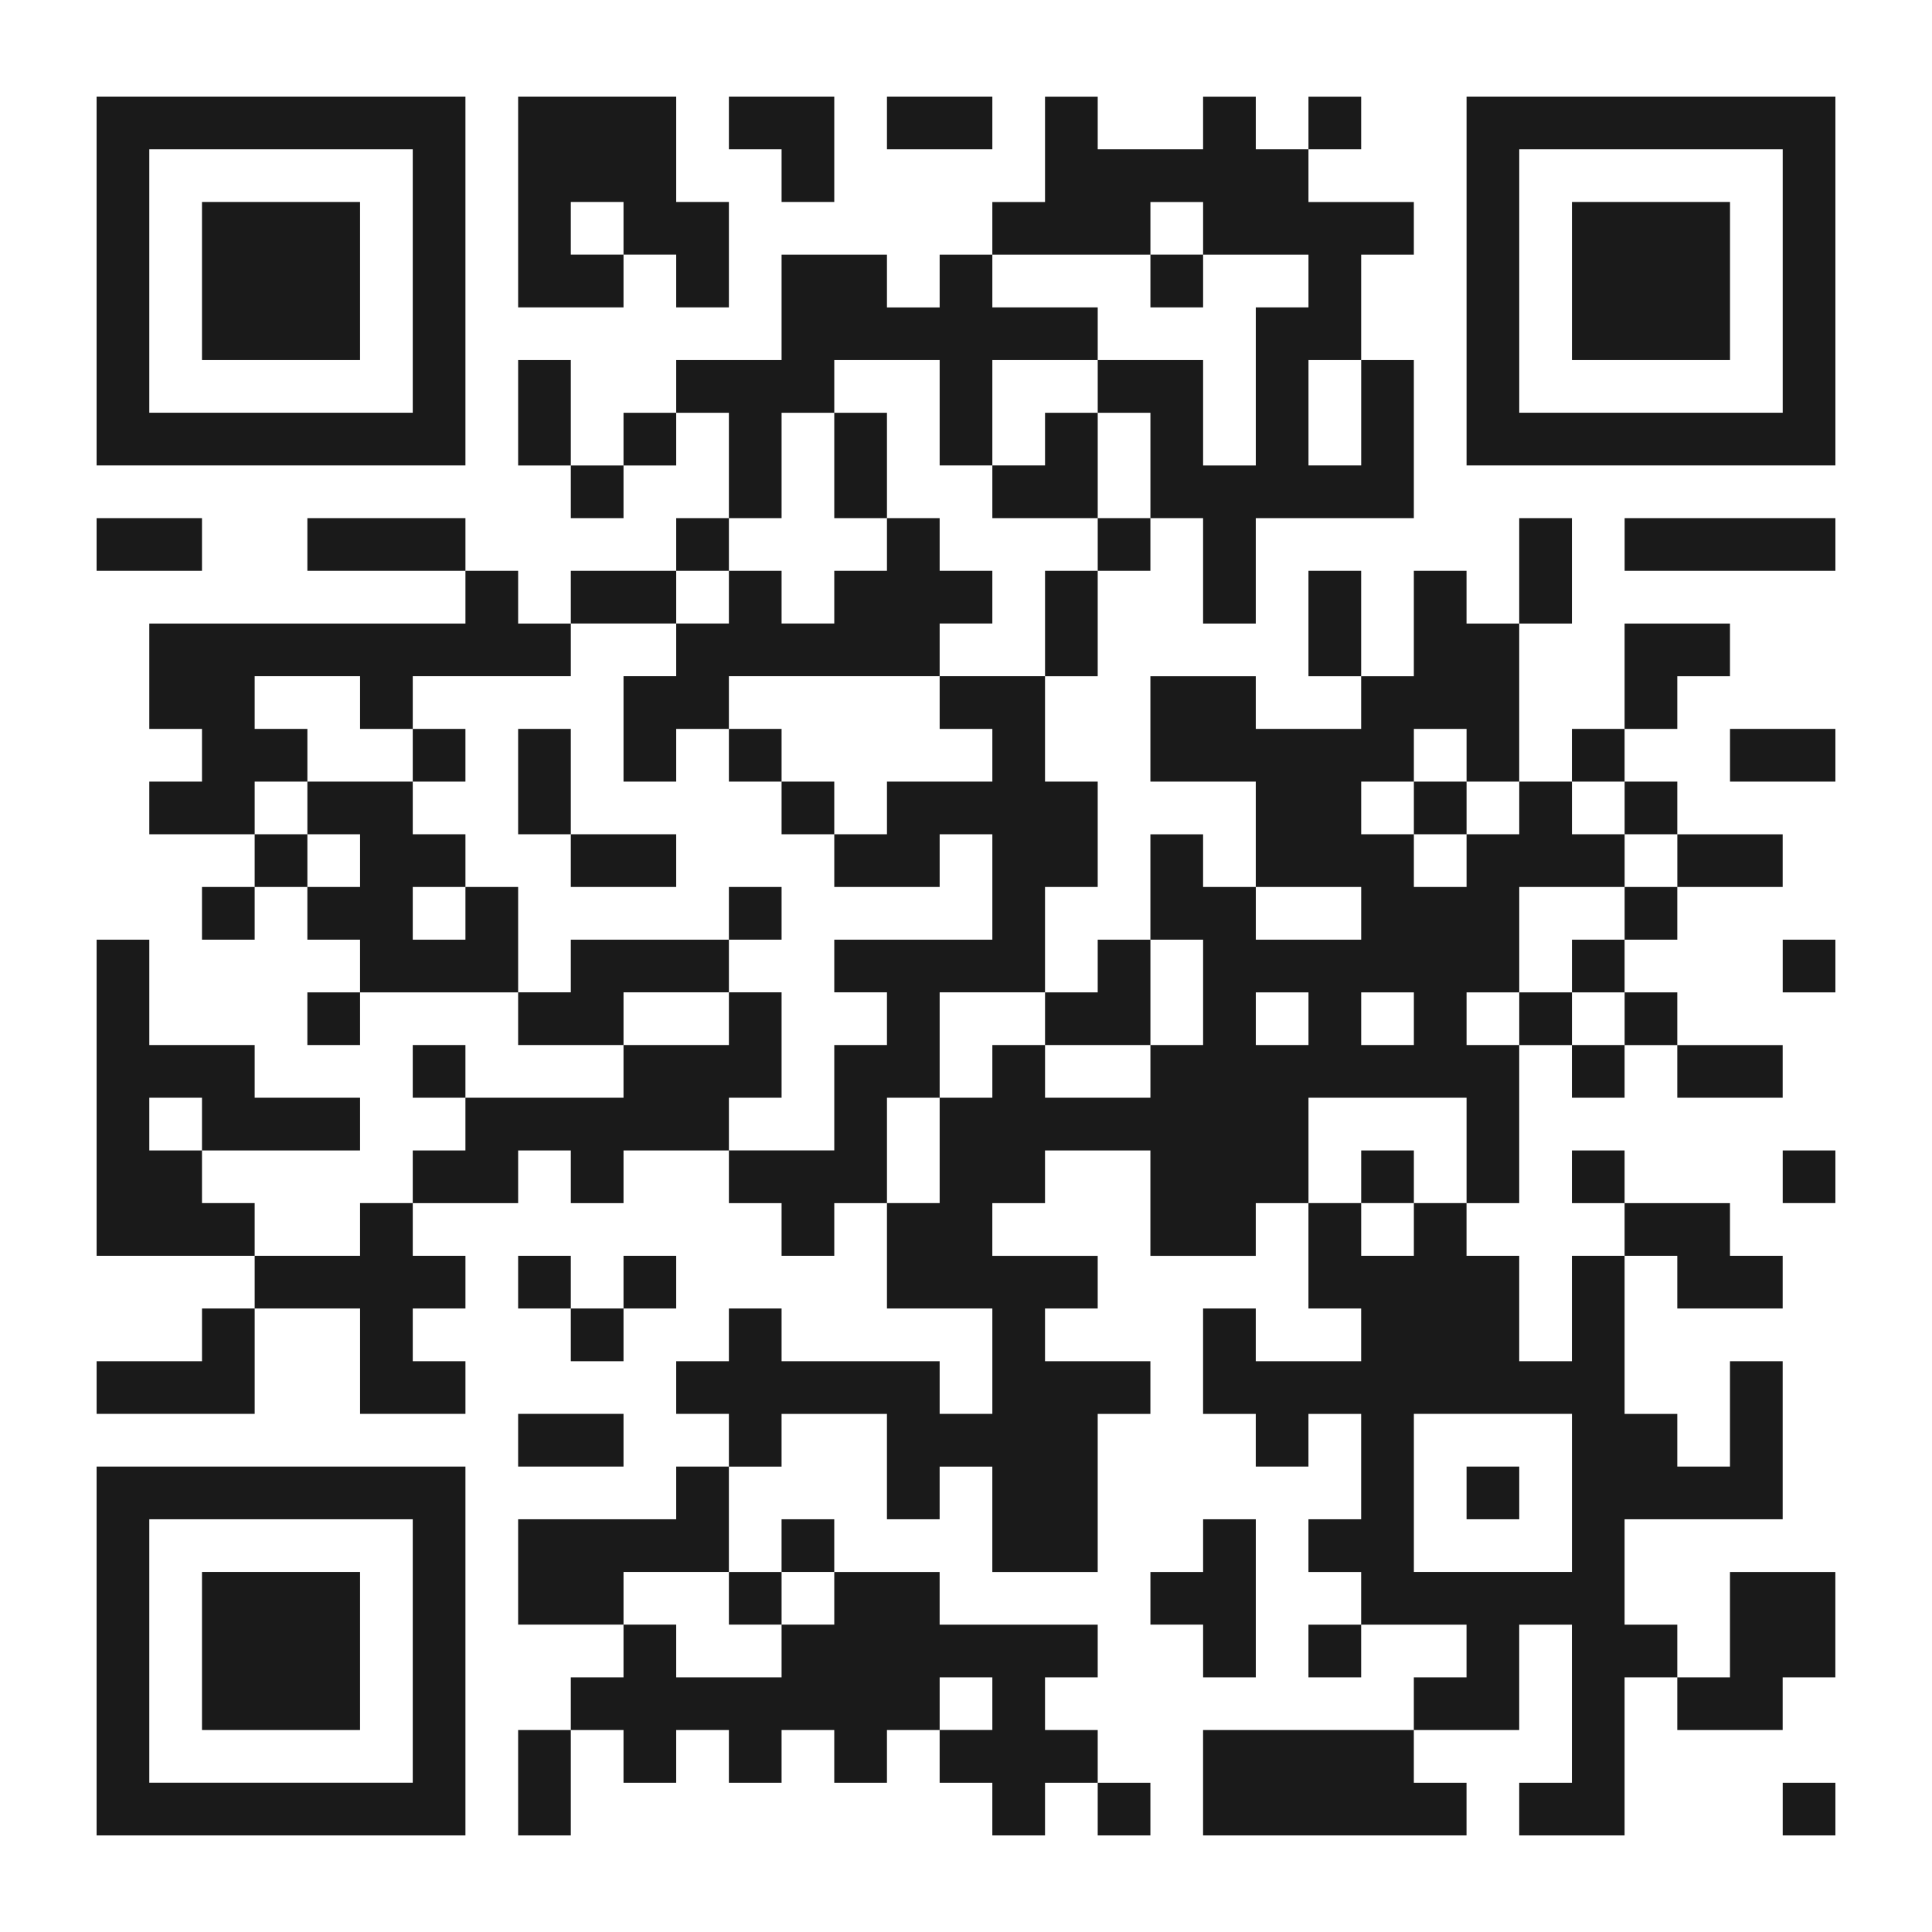 <?xml version="1.0" encoding="UTF-8" standalone="no"?>
<!-- Created with Inkscape (http://www.inkscape.org/) -->

<svg
   xmlns:dc="http://purl.org/dc/elements/1.1/"
   xmlns:cc="http://creativecommons.org/ns#"
   xmlns:rdf="http://www.w3.org/1999/02/22-rdf-syntax-ns#"
   xmlns:svg="http://www.w3.org/2000/svg"
   xmlns="http://www.w3.org/2000/svg"
   xmlns:xlink="http://www.w3.org/1999/xlink"
   xmlns:sodipodi="http://sodipodi.sourceforge.net/DTD/sodipodi-0.dtd"
   xmlns:inkscape="http://www.inkscape.org/namespaces/inkscape"
   width="500"
   height="500"
   id="svg2"
   version="1.1"
   inkscape:version="0.48.5 r10040"
   sodipodi:docname="qtqr.svg"
   inkscape:export-filename="/home/alecive/Scrivania/firefoxTest1.png"
   inkscape:export-xdpi="100"
   inkscape:export-ydpi="100">
  <sodipodi:namedview
     id="base"
     pagecolor="#ffffff"
     bordercolor="#666666"
     borderopacity="1.0"
     inkscape:pageopacity="0.0"
     inkscape:pageshadow="2"
     inkscape:zoom="0.45862345"
     inkscape:cx="81.303781"
     inkscape:cy="214.77104"
     inkscape:document-units="px"
     inkscape:current-layer="svg2"
     showgrid="false"
     inkscape:window-width="1366"
     inkscape:window-height="716"
     inkscape:window-x="0"
     inkscape:window-y="0"
     inkscape:window-maximized="1"
     inkscape:object-paths="false"
     inkscape:snap-intersection-paths="false"
     inkscape:object-nodes="true"
     inkscape:snap-smooth-nodes="true"
     inkscape:snap-nodes="true" />
  <defs
     id="defs4">
    <linearGradient
       x1="19.245"
       y1="21.031"
       x2="19.36"
       gradientUnits="userSpaceOnUse"
       y2="44.984"
       id="linearGradient2460">
      <stop
         offset="0"
         style="stop-color:#00bdf0;stop-opacity:1;"
         id="stop3602" />
      <stop
         offset="1"
         style="stop-color:#0093dc;stop-opacity:1;"
         id="stop3604" />
    </linearGradient>
    <linearGradient
       inkscape:collect="always"
       xlink:href="#ButtonShadow-0-1-1-5-9"
       id="linearGradient4114-2-6"
       gradientUnits="userSpaceOnUse"
       gradientTransform="matrix(1.032,0,0,1.032,-830.864,592.678)"
       x1="1012.513"
       y1="484.417"
       x2="1006.808"
       y2="20.626" />
    <linearGradient
       x1="45.448"
       y1="92.54"
       x2="45.448"
       y2="7.017"
       id="ButtonShadow-0-1-1-5-9"
       gradientUnits="userSpaceOnUse"
       gradientTransform="matrix(1.006,0,0,0.994,100,0)">
      <stop
         id="stop3750-8-9-3-6-4"
         style="stop-color:#000000;stop-opacity:1"
         offset="0" />
      <stop
         id="stop3752-5-6-4-2-9"
         style="stop-color:#000000;stop-opacity:0.588"
         offset="1" />
    </linearGradient>
    <linearGradient
       inkscape:collect="always"
       xlink:href="#ButtonShadow-0-1-1-5-9"
       id="linearGradient4112-2-6"
       gradientUnits="userSpaceOnUse"
       gradientTransform="matrix(1.04,0,0,1.04,-837.951,592.518)"
       x1="1012.513"
       y1="484.417"
       x2="1006.808"
       y2="20.626" />
    <linearGradient
       inkscape:collect="always"
       xlink:href="#ButtonShadow-0-1-1-5-9"
       id="linearGradient4110-6-7"
       gradientUnits="userSpaceOnUse"
       gradientTransform="matrix(1.023,0,0,1.023,-823.777,592.838)"
       x1="1012.513"
       y1="484.417"
       x2="1006.808"
       y2="20.626" />
    <linearGradient
       inkscape:collect="always"
       xlink:href="#ButtonShadow-0-1-1-5-9"
       id="linearGradient4116-6-3"
       gradientUnits="userSpaceOnUse"
       gradientTransform="matrix(1.015,0,0,1.015,-816.69,592.997)"
       x1="1012.513"
       y1="484.417"
       x2="1006.808"
       y2="20.626" />
    <linearGradient
       y2="20.626"
       x2="1006.808"
       y1="484.417"
       x1="1012.513"
       gradientTransform="matrix(1.007,0,0,1.007,-810.489,593.137)"
       gradientUnits="userSpaceOnUse"
       id="linearGradient5342-3"
       xlink:href="#ButtonShadow-0-1-1-5-9"
       inkscape:collect="always" />
    <linearGradient
       inkscape:collect="always"
       xlink:href="#linearGradient3737-9"
       id="linearGradient4084-8"
       gradientUnits="userSpaceOnUse"
       gradientTransform="translate(778.6,-360.56)"
       x1="993.439"
       y1="51.512"
       x2="988.786"
       y2="363.738" />
    <linearGradient
       id="linearGradient3737-9">
      <stop
         id="stop3739-7"
         style="stop-color:#ffffff;stop-opacity:1"
         offset="0" />
      <stop
         id="stop3741-4"
         style="stop-color:#ffffff;stop-opacity:0"
         offset="1" />
    </linearGradient>
    <linearGradient
       inkscape:collect="always"
       xlink:href="#linearGradient4046-3"
       id="linearGradient4086-12"
       gradientUnits="userSpaceOnUse"
       x1="1764.649"
       y1="155.597"
       x2="1763.69"
       y2="-55.941" />
    <linearGradient
       id="linearGradient4046-3">
      <stop
         id="stop4048-7"
         style="stop-color:#000000;stop-opacity:1;"
         offset="0" />
      <stop
         id="stop4050-73"
         style="stop-color:#ffffff;stop-opacity:0.2"
         offset="1" />
    </linearGradient>
    <linearGradient
       y2="32"
       x2="272"
       y1="288"
       x1="272"
       gradientTransform="translate(0,-4)"
       gradientUnits="userSpaceOnUse"
       id="linearGradient3876"
       xlink:href="#outerBackgroundGradient"
       inkscape:collect="always" />
    <linearGradient
       id="outerBackgroundGradient">
      <stop
         id="stop3864-8-6"
         offset="0"
         style="stop-color:#007dbb;stop-opacity:1;" />
      <stop
         id="stop3866-9-1"
         offset="1"
         style="stop-color:#00abd7;stop-opacity:1;" />
    </linearGradient>
    <linearGradient
       inkscape:collect="always"
       xlink:href="#outerBackgroundGradient"
       id="linearGradient5589"
       gradientUnits="userSpaceOnUse"
       gradientTransform="translate(571.124,-178.054)"
       x1="272"
       y1="288"
       x2="272"
       y2="32" />
    <linearGradient
       y2="32"
       x2="272"
       y1="288"
       x1="272"
       gradientTransform="translate(571.124,-178.054)"
       gradientUnits="userSpaceOnUse"
       id="linearGradient5614"
       xlink:href="#outerBackgroundGradient"
       inkscape:collect="always" />
    <radialGradient
       gradientUnits="userSpaceOnUse"
       r="236"
       fy="151.786"
       fx="256"
       cy="151.786"
       cx="256"
       id="radialGradient6124"
       xlink:href="#linearGradient2460"
       inkscape:collect="always" />
    <linearGradient
       inkscape:collect="always"
       xlink:href="#linearGradient3737-9"
       id="linearGradient7749"
       gradientUnits="userSpaceOnUse"
       gradientTransform="translate(778.6,-360.56)"
       x1="993.439"
       y1="51.512"
       x2="988.786"
       y2="363.738" />
    <linearGradient
       inkscape:collect="always"
       xlink:href="#linearGradient4046-3"
       id="linearGradient7751"
       gradientUnits="userSpaceOnUse"
       x1="1764.649"
       y1="155.597"
       x2="1763.69"
       y2="-55.941" />
    <linearGradient
       inkscape:collect="always"
       xlink:href="#linearGradient2460-9"
       id="linearGradient3157"
       gradientUnits="userSpaceOnUse"
       gradientTransform="matrix(12.103,0,0,12.103,-34.468,-46.187)"
       x1="18.93"
       y1="6.295"
       x2="19.36"
       y2="36.644" />
    <linearGradient
       id="linearGradient2460-9"
       y2="44.984"
       gradientUnits="userSpaceOnUse"
       x2="19.36"
       y1="21.031"
       x1="19.245">
      <stop
         id="stop3602-6"
         style="stop-color:#fafafa;stop-opacity:1;"
         offset="0" />
      <stop
         id="stop3604-4"
         style="stop-color:#f0f0f0;stop-opacity:1;"
         offset="1" />
    </linearGradient>
    <radialGradient
       gradientUnits="userSpaceOnUse"
       r="236"
       fy="151.786"
       fx="256"
       cy="151.786"
       cx="256"
       id="radialGradient6124-5"
       xlink:href="#linearGradient2460-7"
       inkscape:collect="always" />
    <linearGradient
       x1="19.245"
       y1="21.031"
       x2="19.36"
       gradientUnits="userSpaceOnUse"
       y2="44.984"
       id="linearGradient2460-7">
      <stop
         offset="0"
         style="stop-color:#00bdf0;stop-opacity:1;"
         id="stop3602-2" />
      <stop
         offset="1"
         style="stop-color:#0093dc;stop-opacity:1;"
         id="stop3604-5" />
    </linearGradient>
    <radialGradient
       gradientTransform="translate(-20,-20)"
       r="236"
       fy="151.786"
       fx="256"
       cy="151.786"
       cx="256"
       gradientUnits="userSpaceOnUse"
       id="radialGradient8295"
       xlink:href="#linearGradient2460-7"
       inkscape:collect="always" />
    <linearGradient
       y2="363.738"
       x2="988.786"
       y1="51.512"
       x1="993.439"
       gradientTransform="translate(778.6,-360.56)"
       gradientUnits="userSpaceOnUse"
       id="linearGradient4084-8-0"
       xlink:href="#linearGradient3737-9-9"
       inkscape:collect="always" />
    <linearGradient
       id="linearGradient3737-9-9">
      <stop
         offset="0"
         style="stop-color:#ffffff;stop-opacity:1"
         id="stop3739-7-4" />
      <stop
         offset="1"
         style="stop-color:#ffffff;stop-opacity:0"
         id="stop3741-4-1" />
    </linearGradient>
    <linearGradient
       y2="-55.941"
       x2="1763.69"
       y1="155.597"
       x1="1764.649"
       gradientUnits="userSpaceOnUse"
       id="linearGradient4086-12-7"
       xlink:href="#linearGradient4046-3-0"
       inkscape:collect="always" />
    <linearGradient
       id="linearGradient4046-3-0">
      <stop
         offset="0"
         style="stop-color:#000000;stop-opacity:1;"
         id="stop4048-7-4" />
      <stop
         offset="1"
         style="stop-color:#ffffff;stop-opacity:0.2"
         id="stop4050-73-8" />
    </linearGradient>
  </defs>
  <g
     id="layer1"
     inkscape:groupmode="layer"
     inkscape:label="Livello 1"
     transform="translate(0,-552.362)" />
  <g
     id="g2036"
     transform="matrix(1.1,0,0,0.444,95.081,244.393)">
    <g
       id="g3712"
       style="opacity:0.4"
       transform="matrix(1.053,0,0,1.286,-1.263,-13.429)" />
  </g>
  <g
     transform="translate(97.481,219.282)"
     id="g3541" />
  <g
     transform="translate(97.481,219.282)"
     id="g3536" />
  <g
     id="g4103"
     transform="translate(-11.985,-604.117)" />
  <g
     id="g4076"
     transform="translate(-605.519,-365.968)">
    <g
       transform="translate(-926.668,684.384)"
       id="g4038" />
  </g>
  <path
     style="fill:#1a1a1a"
     d="m 25,427.273 0,-47.727 47.727,0 47.727,0 0,47.727 0,47.727 -47.727,0 L 25,475 25,427.273 z m 81.818,0 0,-34.091 -34.091,0 -34.091,0 0,34.091 0,34.091 34.091,0 34.091,0 0,-34.091 z m -54.545,0 0,-20.455 20.455,0 20.455,0 0,20.455 0,20.455 -20.455,0 -20.455,0 0,-20.455 z m 81.818,34.091 0,-13.636 6.818,0 6.818,0 0,-6.818 0,-6.818 6.818,0 6.818,0 0,-6.818 0,-6.818 -13.636,0 -13.636,0 0,-13.636 0,-13.636 20.455,0 20.455,0 0,-6.818 0,-6.818 6.818,0 6.818,0 0,-6.818 0,-6.818 -6.818,0 -6.818,0 0,-6.818 0,-6.818 6.818,0 6.818,0 0,-6.818 0,-6.818 6.818,0 6.818,0 0,6.818 0,6.818 20.455,0 20.455,0 0,6.818 0,6.818 6.818,0 6.818,0 0,-13.636 0,-13.636 -13.636,0 -13.636,0 0,-13.636 0,-13.636 -6.818,0 -6.818,0 0,6.818 0,6.818 -6.818,0 -6.818,0 0,-6.818 0,-6.818 -6.818,0 -6.818,0 0,-6.818 0,-6.818 -13.636,0 -13.636,0 0,6.818 0,6.818 -6.818,0 -6.818,0 0,-6.818 0,-6.818 -6.818,0 -6.818,0 0,6.818 0,6.818 -13.636,0 -13.636,0 0,6.818 0,6.818 6.818,0 6.818,0 0,6.818 0,6.818 -6.818,0 -6.818,0 0,6.818 0,6.818 6.818,0 6.818,0 0,6.818 0,6.818 -13.636,0 -13.636,0 0,-13.636 0,-13.636 -13.636,0 -13.636,0 0,13.636 0,13.636 -20.455,0 -20.455,0 0,-6.818 0,-6.818 13.636,0 13.636,0 0,-6.818 0,-6.818 6.818,0 6.818,0 0,-6.818 0,-6.818 -20.455,0 -20.455,0 0,-40.909 0,-40.909 6.818,0 6.818,0 0,13.636 0,13.636 13.636,0 13.636,0 0,6.818 0,6.818 13.636,0 13.636,0 0,6.818 0,6.818 -20.455,0 -20.455,0 0,6.818 0,6.818 6.818,0 6.818,0 0,6.818 0,6.818 13.636,0 13.636,0 0,-6.818 0,-6.818 6.818,0 6.818,0 0,-6.818 0,-6.818 6.818,0 6.818,0 0,-6.818 0,-6.818 -6.818,0 -6.818,0 0,-6.818 0,-6.818 6.818,0 6.818,0 0,6.818 0,6.818 20.455,0 20.455,0 0,-6.818 0,-6.818 -13.636,0 -13.636,0 0,-6.818 0,-6.818 -20.455,0 -20.455,0 0,6.818 0,6.818 -6.818,0 -6.818,0 0,-6.818 0,-6.818 6.818,0 6.818,0 0,-6.818 0,-6.818 -6.818,0 -6.818,0 0,-6.818 0,-6.818 -6.818,0 -6.818,0 0,6.818 0,6.818 -6.818,0 -6.818,0 0,-6.818 0,-6.818 6.818,0 6.818,0 0,-6.818 0,-6.818 -13.636,0 -13.636,0 0,-6.818 0,-6.818 6.818,0 6.818,0 0,-6.818 0,-6.818 -6.818,0 -6.818,0 0,-13.636 0,-13.636 40.909,0 40.909,0 0,-6.818 0,-6.818 -20.455,0 -20.455,0 0,-6.818 0,-6.818 20.455,0 20.455,0 0,6.818 0,6.818 6.818,0 6.818,0 0,6.818 0,6.818 6.818,0 6.818,0 0,-6.818 0,-6.818 13.636,0 13.636,0 0,-6.818 0,-6.818 6.818,0 6.818,0 0,-13.636 0,-13.636 -6.818,0 -6.818,0 0,6.818 0,6.818 -6.818,0 -6.818,0 0,6.818 0,6.818 -6.818,0 -6.818,0 0,-6.818 0,-6.818 -6.818,0 -6.818,0 0,-13.636 0,-13.636 6.818,0 6.818,0 0,13.636 0,13.636 6.818,0 6.818,0 0,-6.818 0,-6.818 6.818,0 6.818,0 0,-6.818 0,-6.818 13.636,0 13.636,0 0,-13.636 0,-13.636 13.636,0 13.636,0 0,6.818 0,6.818 6.818,0 6.818,0 0,-6.818 0,-6.818 6.818,0 6.818,0 0,-6.818 0,-6.818 6.818,0 6.818,0 0,-13.636 0,-13.636 6.818,0 6.818,0 0,6.818 0,6.818 13.636,0 13.636,0 0,-6.818 0,-6.818 6.818,0 6.818,0 0,6.818 0,6.818 6.818,0 6.818,0 0,-6.818 0,-6.818 6.818,0 6.818,0 0,6.818 0,6.818 -6.818,0 -6.818,0 0,6.818 0,6.818 13.636,0 13.636,0 0,6.818 0,6.818 -6.818,0 -6.818,0 0,13.636 0,13.636 6.818,0 6.818,0 0,20.455 0,20.455 -20.455,0 -20.455,0 0,13.636 0,13.636 -6.818,0 -6.818,0 0,-13.636 0,-13.636 -6.818,0 -6.818,0 0,6.818 0,6.818 -6.818,0 -6.818,0 0,13.636 0,13.636 -6.818,0 -6.818,0 0,13.636 0,13.636 6.818,0 6.818,0 0,13.636 0,13.636 -6.818,0 -6.818,0 0,13.636 0,13.636 6.818,0 6.818,0 0,-6.818 0,-6.818 6.818,0 6.818,0 0,-13.636 0,-13.636 6.818,0 6.818,0 0,6.818 0,6.818 6.818,0 6.818,0 0,-13.636 0,-13.636 -13.636,0 -13.636,0 0,-13.636 0,-13.636 13.636,0 13.636,0 0,6.818 0,6.818 13.636,0 13.636,0 0,-6.818 0,-6.818 -6.818,0 -6.818,0 0,-13.636 0,-13.636 6.818,0 6.818,0 0,13.636 0,13.636 6.818,0 6.818,0 0,-13.636 0,-13.636 6.818,0 6.818,0 0,6.818 0,6.818 6.818,0 6.818,0 0,-13.636 0,-13.636 6.818,0 6.818,0 0,13.636 0,13.636 -6.818,0 -6.818,0 0,20.455 0,20.455 6.818,0 6.818,0 0,-6.818 0,-6.818 6.818,0 6.818,0 0,-13.636 0,-13.636 13.636,0 13.636,0 0,6.818 0,6.818 -6.818,0 -6.818,0 0,6.818 0,6.818 -6.818,0 -6.818,0 0,6.818 0,6.818 6.818,0 6.818,0 0,6.818 0,6.818 13.636,0 13.636,0 0,6.818 0,6.818 -13.636,0 -13.636,0 0,6.818 0,6.818 -6.818,0 -6.818,0 0,6.818 0,6.818 6.818,0 6.818,0 0,6.818 0,6.818 13.636,0 13.636,0 0,6.818 0,6.818 -13.636,0 -13.636,0 0,-6.818 0,-6.818 -6.818,0 -6.818,0 0,6.818 0,6.818 -6.818,0 -6.818,0 0,-6.818 0,-6.818 -6.818,0 -6.818,0 0,20.455 0,20.455 -6.818,0 -6.818,0 0,6.818 0,6.818 6.818,0 6.818,0 0,13.636 0,13.636 6.818,0 6.818,0 0,-13.636 0,-13.636 6.818,0 6.818,0 0,-6.818 0,-6.818 -6.818,0 -6.818,0 0,-6.818 0,-6.818 6.818,0 6.818,0 0,6.818 0,6.818 13.636,0 13.636,0 0,6.818 0,6.818 6.818,0 6.818,0 0,6.818 0,6.818 -13.636,0 -13.636,0 0,-6.818 0,-6.818 -6.818,0 -6.818,0 0,20.455 0,20.455 6.818,0 6.818,0 0,6.818 0,6.818 6.818,0 6.818,0 0,-13.636 0,-13.636 6.818,0 6.818,0 0,20.455 0,20.455 -20.455,0 -20.455,0 0,13.636 0,13.636 6.818,0 6.818,0 0,6.818 0,6.818 6.818,0 6.818,0 0,-13.636 0,-13.636 13.636,0 13.636,0 0,13.636 0,13.636 -6.818,0 -6.818,0 0,6.818 0,6.818 -13.636,0 -13.636,0 0,-6.818 0,-6.818 -6.818,0 -6.818,0 0,20.455 0,20.455 -13.636,0 -13.636,0 0,-6.818 0,-6.818 6.818,0 6.818,0 0,-20.455 0,-20.455 -6.818,0 -6.818,0 0,13.636 0,13.636 -13.636,0 -13.636,0 0,6.818 0,6.818 6.818,0 6.818,0 0,6.818 0,6.818 -34.091,0 -34.091,0 0,-13.636 0,-13.636 27.273,0 27.273,0 0,-6.818 0,-6.818 6.818,0 6.818,0 0,-6.818 0,-6.818 -13.636,0 -13.636,0 0,6.818 0,6.818 -6.818,0 -6.818,0 0,-6.818 0,-6.818 6.818,0 6.818,0 0,-6.818 0,-6.818 -6.818,0 -6.818,0 0,-6.818 0,-6.818 6.818,0 6.818,0 0,-13.636 0,-13.636 -6.818,0 -6.818,0 0,6.818 0,6.818 -6.818,0 -6.818,0 0,-6.818 0,-6.818 -6.818,0 -6.818,0 0,-13.636 0,-13.636 6.818,0 6.818,0 0,6.818 0,6.818 13.636,0 13.636,0 0,-6.818 0,-6.818 -6.818,0 -6.818,0 0,-13.636 0,-13.636 -6.818,0 -6.818,0 0,6.818 0,6.818 -13.636,0 -13.636,0 0,-13.636 0,-13.636 -13.636,0 -13.636,0 0,6.818 0,6.818 -6.818,0 -6.818,0 0,6.818 0,6.818 13.636,0 13.636,0 0,6.818 0,6.818 -6.818,0 -6.818,0 0,6.818 0,6.818 13.636,0 13.636,0 0,6.818 0,6.818 -6.818,0 -6.818,0 0,20.455 0,20.455 -13.636,0 -13.636,0 0,-13.636 0,-13.636 -6.818,0 -6.818,0 0,6.818 0,6.818 -6.818,0 -6.818,0 0,-13.636 0,-13.636 -13.636,0 -13.636,0 0,6.818 0,6.818 -6.818,0 -6.818,0 0,13.636 0,13.636 6.818,0 6.818,0 0,-6.818 0,-6.818 6.818,0 6.818,0 0,6.818 0,6.818 13.636,0 13.636,0 0,6.818 0,6.818 20.455,0 20.455,0 0,6.818 0,6.818 -6.818,0 -6.818,0 0,6.818 0,6.818 6.818,0 6.818,0 0,6.818 0,6.818 6.818,0 6.818,0 0,6.818 0,6.818 -6.818,0 -6.818,0 0,-6.818 0,-6.818 -6.818,0 -6.818,0 0,6.818 0,6.818 -6.818,0 -6.818,0 0,-6.818 0,-6.818 -6.818,0 -6.818,0 0,-6.818 0,-6.818 -6.818,0 -6.818,0 0,6.818 0,6.818 -6.818,0 -6.818,0 0,-6.818 0,-6.818 -6.818,0 -6.818,0 0,6.818 0,6.818 -6.818,0 -6.818,0 0,-6.818 0,-6.818 -6.818,0 -6.818,0 0,6.818 0,6.818 -6.818,0 -6.818,0 0,-6.818 0,-6.818 -6.818,0 -6.818,0 0,13.636 0,13.636 -6.818,0 -6.818,0 0,-13.636 z m 122.727,-20.455 0,-6.818 -6.818,0 -6.818,0 0,6.818 0,6.818 6.818,0 6.818,0 0,-6.818 z m -54.545,-13.636 0,-6.818 6.818,0 6.818,0 0,-6.818 0,-6.818 -6.818,0 -6.818,0 0,6.818 0,6.818 -6.818,0 -6.818,0 0,-6.818 0,-6.818 -13.636,0 -13.636,0 0,6.818 0,6.818 6.818,0 6.818,0 0,6.818 0,6.818 13.636,0 13.636,0 0,-6.818 z m 204.545,-40.909 0,-20.455 -20.455,0 -20.455,0 0,20.455 0,20.455 20.455,0 20.455,0 0,-20.455 z m -27.273,0 0,-6.818 6.818,0 6.818,0 0,6.818 0,6.818 -6.818,0 -6.818,0 0,-6.818 z m -13.636,-68.182 0,-6.818 6.818,0 6.818,0 0,-13.636 0,-13.636 -20.455,0 -20.455,0 0,13.636 0,13.636 6.818,0 6.818,0 0,6.818 0,6.818 6.818,0 6.818,0 0,-6.818 z m -13.636,-13.636 0,-6.818 6.818,0 6.818,0 0,6.818 0,6.818 -6.818,0 -6.818,0 0,-6.818 z m -109.091,-6.818 0,-13.636 6.818,0 6.818,0 0,-6.818 0,-6.818 6.818,0 6.818,0 0,6.818 0,6.818 13.636,0 13.636,0 0,-6.818 0,-6.818 6.818,0 6.818,0 0,-13.636 0,-13.636 -6.818,0 -6.818,0 0,13.636 0,13.636 -13.636,0 -13.636,0 0,-6.818 0,-6.818 -13.636,0 -13.636,0 0,13.636 0,13.636 -6.818,0 -6.818,0 0,13.636 0,13.636 6.818,0 6.818,0 0,-13.636 z m -190.909,-6.818 0,-6.818 -6.818,0 -6.818,0 0,6.818 0,6.818 6.818,0 6.818,0 0,-6.818 z m 163.636,-6.818 0,-13.636 6.818,0 6.818,0 0,-6.818 0,-6.818 -6.818,0 -6.818,0 0,-6.818 0,-6.818 20.455,0 20.455,0 0,-13.636 0,-13.636 -6.818,0 -6.818,0 0,6.818 0,6.818 -13.636,0 -13.636,0 0,-6.818 0,-6.818 6.818,0 6.818,0 0,-6.818 0,-6.818 13.636,0 13.636,0 0,-6.818 0,-6.818 -6.818,0 -6.818,0 0,-6.818 0,-6.818 13.636,0 13.636,0 0,-13.636 0,-13.636 6.818,0 6.818,0 0,-6.818 0,-6.818 6.818,0 6.818,0 0,-13.636 0,-13.636 -6.818,0 -6.818,0 0,-6.818 0,-6.818 13.636,0 13.636,0 0,13.636 0,13.636 6.818,0 6.818,0 0,-20.455 0,-20.455 6.818,0 6.818,0 0,-6.818 0,-6.818 -13.636,0 -13.636,0 0,-6.818 0,-6.818 -6.818,0 -6.818,0 0,6.818 0,6.818 -20.455,0 -20.455,0 0,6.818 0,6.818 13.636,0 13.636,0 0,6.818 0,6.818 -13.636,0 -13.636,0 0,13.636 0,13.636 -6.818,0 -6.818,0 0,-13.636 0,-13.636 -13.636,0 -13.636,0 0,6.818 0,6.818 -6.818,0 -6.818,0 0,13.636 0,13.636 -6.818,0 -6.818,0 0,6.818 0,6.818 -6.818,0 -6.818,0 0,6.818 0,6.818 -13.636,0 -13.636,0 0,6.818 0,6.818 -20.455,0 -20.455,0 0,6.818 0,6.818 -6.818,0 -6.818,0 0,-6.818 0,-6.818 -13.636,0 -13.636,0 0,6.818 0,6.818 6.818,0 6.818,0 0,6.818 0,6.818 -6.818,0 -6.818,0 0,6.818 0,6.818 6.818,0 6.818,0 0,6.818 0,6.818 6.818,0 6.818,0 0,-6.818 0,-6.818 -6.818,0 -6.818,0 0,-6.818 0,-6.818 13.636,0 13.636,0 0,6.818 0,6.818 6.818,0 6.818,0 0,6.818 0,6.818 -6.818,0 -6.818,0 0,6.818 0,6.818 6.818,0 6.818,0 0,-6.818 0,-6.818 6.818,0 6.818,0 0,13.636 0,13.636 6.818,0 6.818,0 0,-6.818 0,-6.818 20.455,0 20.455,0 0,6.818 0,6.818 -13.636,0 -13.636,0 0,6.818 0,6.818 13.636,0 13.636,0 0,-6.818 0,-6.818 6.818,0 6.818,0 0,13.636 0,13.636 -6.818,0 -6.818,0 0,6.818 0,6.818 13.636,0 13.636,0 0,-13.636 z m -27.273,-47.727 0,-6.818 6.818,0 6.818,0 0,6.818 0,6.818 -6.818,0 -6.818,0 0,-6.818 z m -40.909,-13.636 0,-6.818 -6.818,0 -6.818,0 0,-13.636 0,-13.636 6.818,0 6.818,0 0,13.636 0,13.636 13.636,0 13.636,0 0,6.818 0,6.818 -13.636,0 -13.636,0 0,-6.818 z m 54.545,-13.636 0,-6.818 -6.818,0 -6.818,0 0,-6.818 0,-6.818 -6.818,0 -6.818,0 0,6.818 0,6.818 -6.818,0 -6.818,0 0,-13.636 0,-13.636 6.818,0 6.818,0 0,-6.818 0,-6.818 6.818,0 6.818,0 0,-6.818 0,-6.818 6.818,0 6.818,0 0,6.818 0,6.818 6.818,0 6.818,0 0,-6.818 0,-6.818 6.818,0 6.818,0 0,-6.818 0,-6.818 -6.818,0 -6.818,0 0,-13.636 0,-13.636 6.818,0 6.818,0 0,13.636 0,13.636 6.818,0 6.818,0 0,6.818 0,6.818 6.818,0 6.818,0 0,6.818 0,6.818 -6.818,0 -6.818,0 0,6.818 0,6.818 -27.273,0 -27.273,0 0,6.818 0,6.818 6.818,0 6.818,0 0,6.818 0,6.818 6.818,0 6.818,0 0,6.818 0,6.818 -6.818,0 -6.818,0 0,-6.818 z m -95.455,-13.636 0,-6.818 6.818,0 6.818,0 0,6.818 0,6.818 -6.818,0 -6.818,0 0,-6.818 z m 150,-68.182 0,-6.818 6.818,0 6.818,0 0,-6.818 0,-6.818 6.818,0 6.818,0 0,13.636 0,13.636 -13.636,0 -13.636,0 0,-6.818 z m 40.909,-54.545 0,-6.818 6.818,0 6.818,0 0,6.818 0,6.818 -6.818,0 -6.818,0 0,-6.818 z m 40.909,190.909 0,-6.818 -6.818,0 -6.818,0 0,6.818 0,6.818 6.818,0 6.818,0 0,-6.818 z m 27.273,0 0,-6.818 -6.818,0 -6.818,0 0,6.818 0,6.818 6.818,0 6.818,0 0,-6.818 z m 27.273,0 0,-6.818 6.818,0 6.818,0 0,6.818 0,6.818 6.818,0 6.818,0 0,-6.818 0,-6.818 -6.818,0 -6.818,0 0,-6.818 0,-6.818 6.818,0 6.818,0 0,-6.818 0,-6.818 6.818,0 6.818,0 0,-6.818 0,-6.818 -6.818,0 -6.818,0 0,-6.818 0,-6.818 -6.818,0 -6.818,0 0,6.818 0,6.818 6.818,0 6.818,0 0,6.818 0,6.818 -13.636,0 -13.636,0 0,13.636 0,13.636 -6.818,0 -6.818,0 0,6.818 0,6.818 6.818,0 6.818,0 0,-6.818 z m -40.909,-27.273 0,-6.818 -13.636,0 -13.636,0 0,6.818 0,6.818 13.636,0 13.636,0 0,-6.818 z m 27.273,-13.636 0,-6.818 6.818,0 6.818,0 0,-6.818 0,-6.818 -6.818,0 -6.818,0 0,-6.818 0,-6.818 -6.818,0 -6.818,0 0,6.818 0,6.818 -6.818,0 -6.818,0 0,6.818 0,6.818 6.818,0 6.818,0 0,6.818 0,6.818 6.818,0 6.818,0 0,-6.818 z m -13.636,-13.636 0,-6.818 6.818,0 6.818,0 0,6.818 0,6.818 -6.818,0 -6.818,0 0,-6.818 z m -13.636,-102.273 0,-13.636 -6.818,0 -6.818,0 0,13.636 0,13.636 6.818,0 6.818,0 0,-13.636 z m 109.091,361.364 0,-6.818 6.818,0 6.818,0 0,6.818 0,6.818 -6.818,0 -6.818,0 0,-6.818 z m -150,-40.909 0,-6.818 -6.818,0 -6.818,0 0,-6.818 0,-6.818 6.818,0 6.818,0 0,-6.818 0,-6.818 6.818,0 6.818,0 0,20.455 0,20.455 -6.818,0 -6.818,0 0,-6.818 z m -177.273,-54.545 0,-6.818 13.636,0 13.636,0 0,6.818 0,6.818 -13.636,0 -13.636,0 0,-6.818 z m 13.636,-27.273 0,-6.818 -6.818,0 -6.818,0 0,-6.818 0,-6.818 6.818,0 6.818,0 0,6.818 0,6.818 6.818,0 6.818,0 0,-6.818 0,-6.818 6.818,0 6.818,0 0,6.818 0,6.818 -6.818,0 -6.818,0 0,6.818 0,6.818 -6.818,0 -6.818,0 0,-6.818 z m 313.636,-40.909 0,-6.818 6.818,0 6.818,0 0,6.818 0,6.818 -6.818,0 -6.818,0 0,-6.818 z m 0,-54.545 0,-6.818 6.818,0 6.818,0 0,6.818 0,6.818 -6.818,0 -6.818,0 0,-6.818 z m -13.636,-54.545 0,-6.818 13.636,0 13.636,0 0,6.818 0,6.818 -13.636,0 -13.636,0 0,-6.818 z M 25,140.909 l 0,-6.818 13.636,0 13.636,0 0,6.818 0,6.818 -13.636,0 -13.636,0 0,-6.818 z m 395.455,0 0,-6.818 27.273,0 27.273,0 0,6.818 0,6.818 -27.273,0 -27.273,0 0,-6.818 z M 25,72.727 l 0,-47.727 47.727,0 47.727,0 0,47.727 0,47.727 -47.727,0 -47.727,0 0,-47.727 z m 81.818,0 0,-34.091 -34.091,0 -34.091,0 0,34.091 0,34.091 34.091,0 34.091,0 0,-34.091 z m -54.545,0 0,-20.455 20.455,0 20.455,0 0,20.455 0,20.455 -20.455,0 -20.455,0 0,-20.455 z m 327.273,0 0,-47.727 47.727,0 47.727,0 0,47.727 0,47.727 -47.727,0 -47.727,0 0,-47.727 z m 81.818,0 0,-34.091 -34.091,0 -34.091,0 0,34.091 0,34.091 34.091,0 34.091,0 0,-34.091 z m -54.545,0 0,-20.455 20.455,0 20.455,0 0,20.455 0,20.455 -20.455,0 -20.455,0 0,-20.455 z M 134.091,52.273 l 0,-27.273 20.455,0 20.455,0 0,13.636 0,13.636 6.818,0 6.818,0 0,13.636 0,13.636 -6.818,0 -6.818,0 0,-6.818 0,-6.818 -6.818,0 -6.818,0 0,6.818 0,6.818 -13.636,0 -13.636,0 0,-27.273 z m 27.273,6.818 0,-6.818 -6.818,0 -6.818,0 0,6.818 0,6.818 6.818,0 6.818,0 0,-6.818 z m 40.909,-13.636 0,-6.818 -6.818,0 -6.818,0 0,-6.818 0,-6.818 13.636,0 13.636,0 0,13.636 0,13.636 -6.818,0 -6.818,0 0,-6.818 z m 27.273,-13.636 0,-6.818 13.636,0 13.636,0 0,6.818 0,6.818 -13.636,0 -13.636,0 0,-6.818 z"
     id="path3387"
     inkscape:connector-curvature="0" />
</svg>
